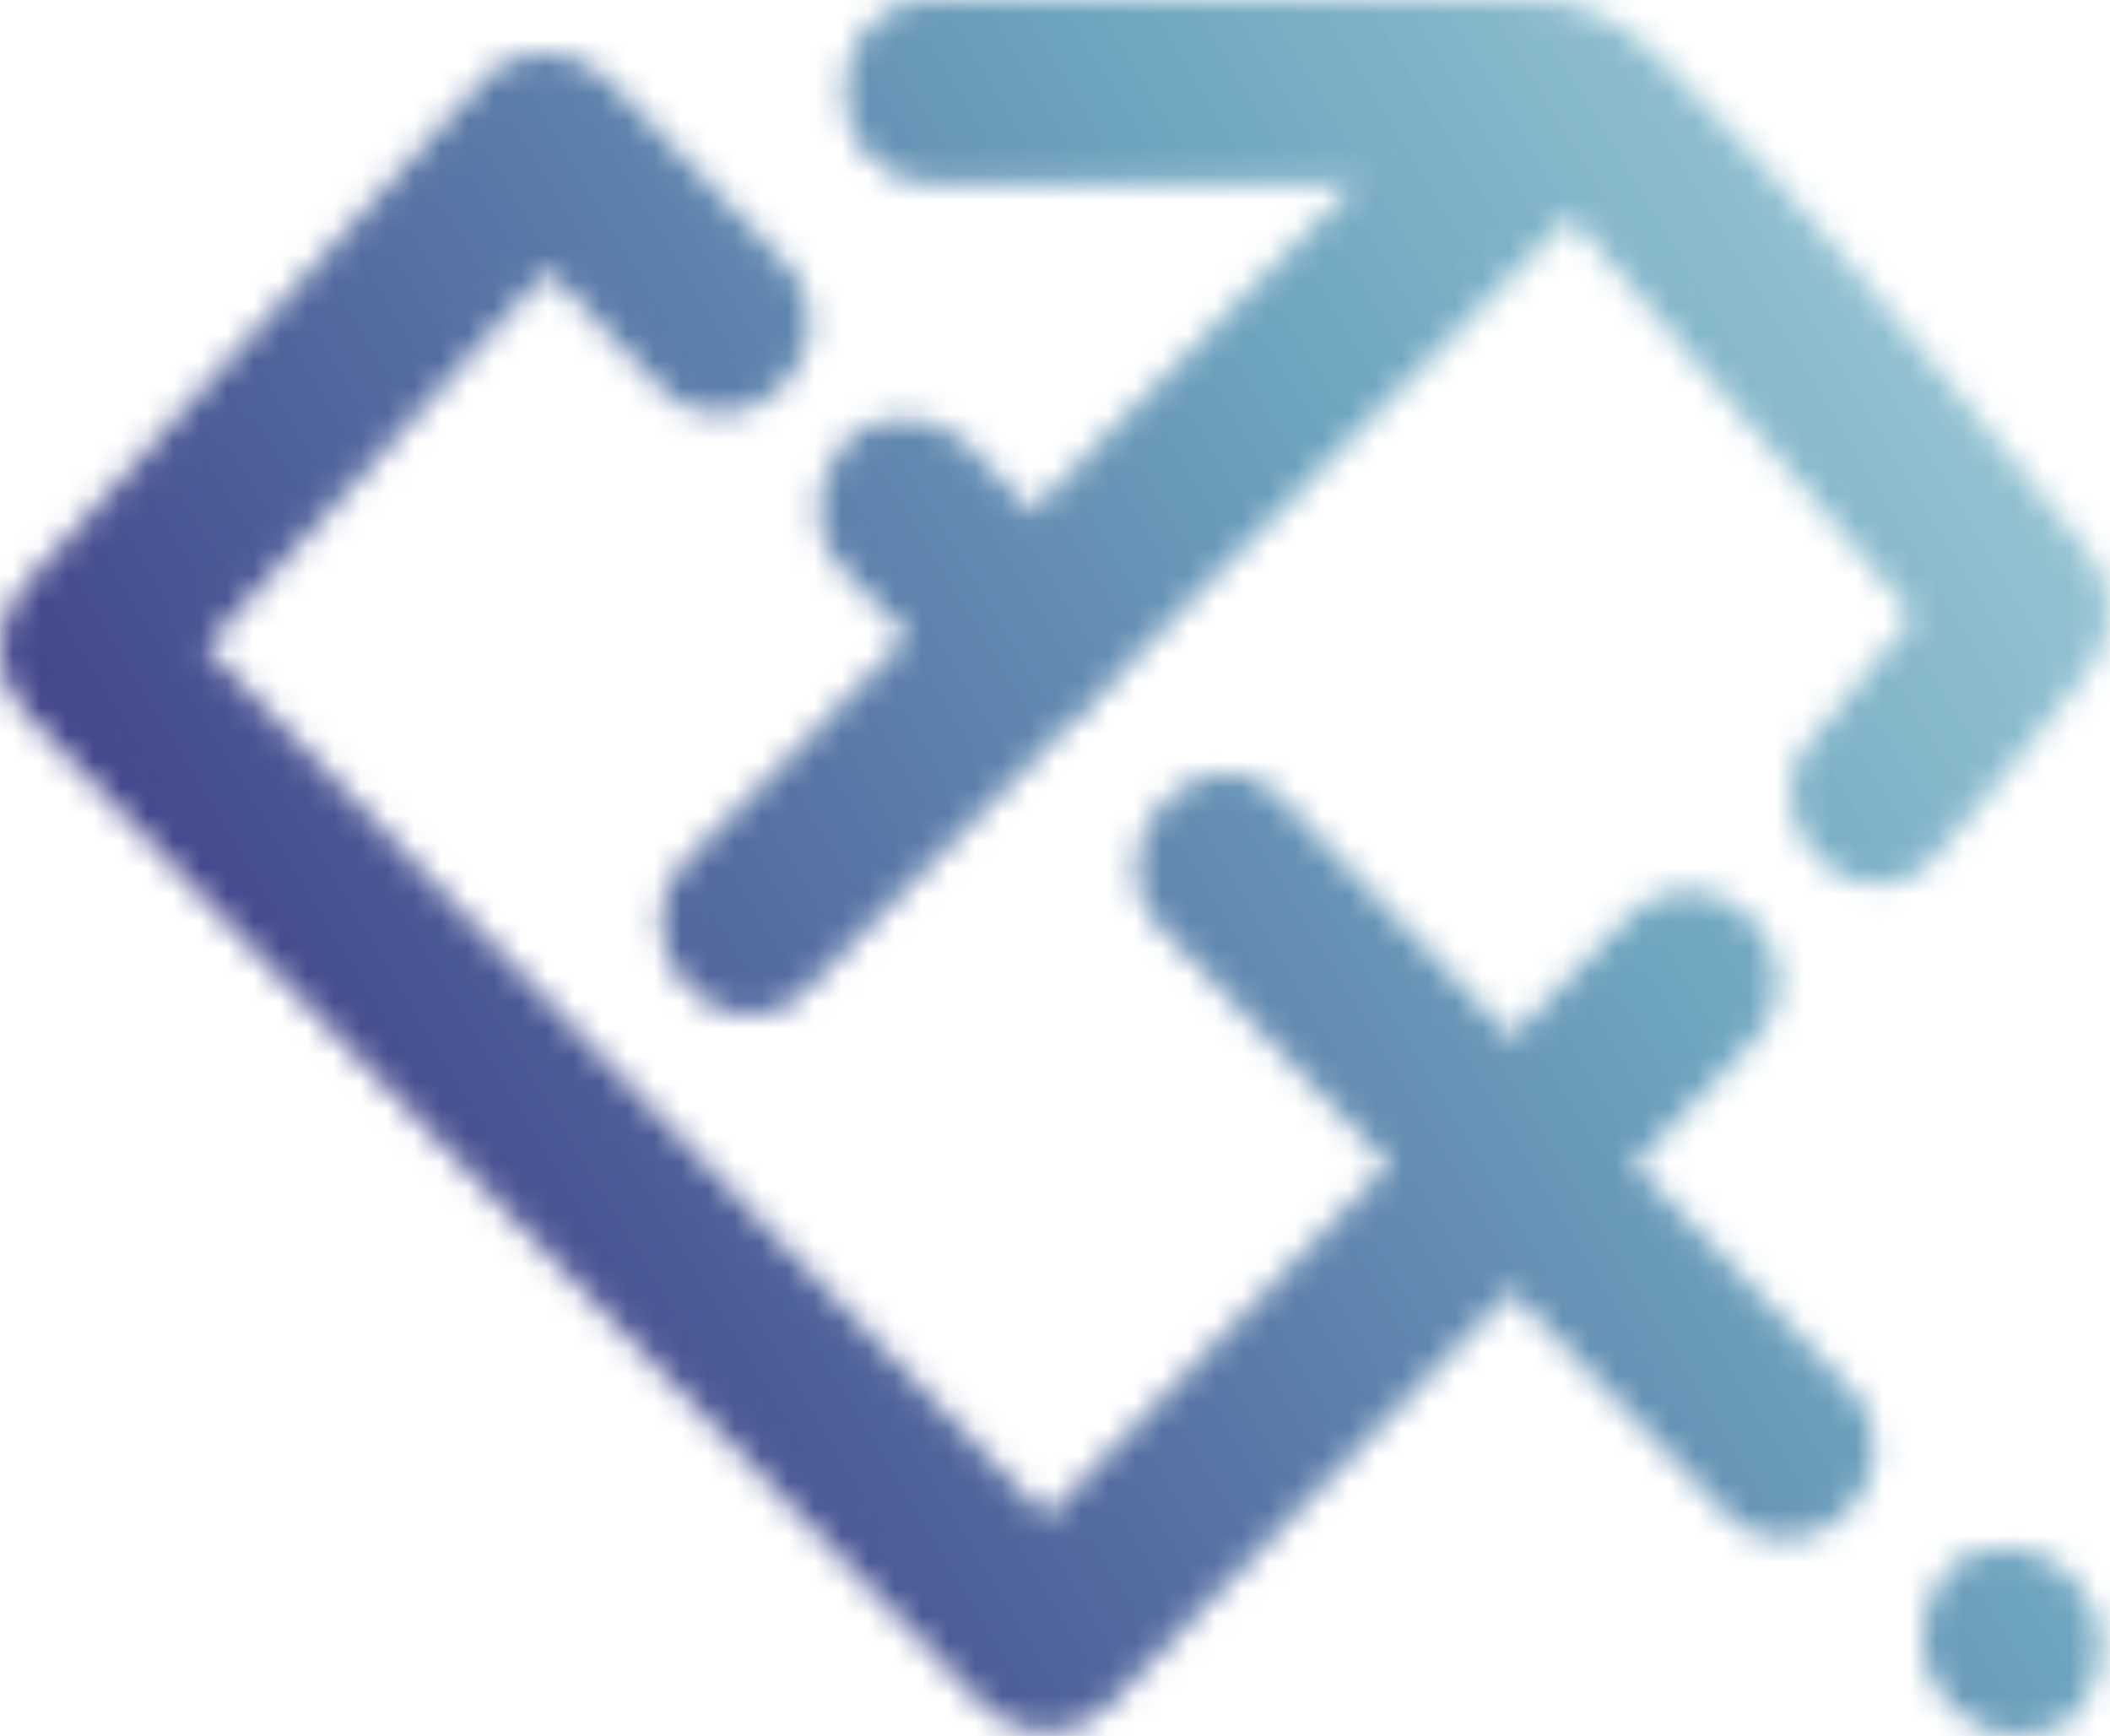 <svg width="79" height="65" viewBox="0 0 79 65" fill="none" xmlns="http://www.w3.org/2000/svg">
<mask id="mask0" mask-type="alpha" maskUnits="userSpaceOnUse" x="0" y="0" width="79" height="65">
<path d="M60.984 34.332C53.037 42.566 44.955 50.94 36.873 59.173C38.355 59.173 39.971 59.173 41.453 59.173C29.465 46.753 17.342 34.193 5.489 21.912C5.489 23.447 5.489 25.122 5.489 26.657C11.281 20.237 17.073 13.957 22.73 7.677C21.248 7.677 19.632 7.677 18.15 7.677C20.305 9.91 22.595 12.283 24.75 14.515C27.714 17.586 32.428 12.841 29.33 9.77C27.175 7.538 24.885 5.165 22.73 2.932C21.518 1.676 19.228 1.676 18.15 2.932C12.358 9.352 6.566 15.632 0.909 21.912C-0.303 23.168 -0.303 25.401 0.909 26.657C12.897 39.077 25.02 51.637 36.873 63.918C38.085 65.174 40.241 65.174 41.453 63.918C49.4 55.684 57.616 47.311 65.564 39.077C68.662 36.007 64.082 31.262 60.984 34.332Z" fill="white"/>
<path d="M72.433 32.1C74.454 29.867 76.204 27.494 78.09 25.261C79.303 23.866 79.303 21.912 78.09 20.517C72.837 14.376 67.853 7.677 62.061 2.095C59.772 -0.138 58.02 0.002 55.057 0.002C48.322 0.002 41.587 0.002 34.853 0.002C30.542 0.002 30.542 6.84 34.853 6.84C41.049 6.84 47.11 6.84 53.441 6.84C53.71 6.84 58.963 6.561 58.963 6.84C58.963 6.7 55.596 4.468 58.559 7.817C63.543 13.678 68.662 19.4 73.645 25.401C73.645 23.866 73.645 22.191 73.645 20.656C71.76 22.889 69.874 25.261 67.988 27.494C65.025 30.425 69.604 35.309 72.433 32.1Z" fill="white"/>
<path d="M56 1.537C45.898 11.864 35.796 22.052 25.693 32.239C22.73 35.309 27.31 40.194 30.273 36.984C40.375 26.657 50.477 16.469 60.58 6.282C63.678 3.351 59.098 -1.534 56 1.537Z" fill="white"/>
<path d="M43.473 34.751C50.477 42.008 57.616 49.405 64.621 56.662C67.584 59.732 72.298 54.987 69.2 51.917C62.196 44.66 55.057 37.263 48.053 30.006C45.224 26.797 40.51 31.681 43.473 34.751Z" fill="white"/>
<path d="M77.686 59.173C77.552 59.034 77.417 59.034 77.417 58.894C76.204 57.638 73.915 57.638 72.837 58.894C71.76 60.15 71.625 62.383 72.837 63.639C72.972 63.779 73.106 63.918 73.241 64.058C74.454 65.314 76.743 65.314 77.821 64.058C78.898 62.662 79.033 60.569 77.686 59.173Z" fill="white"/>
<path d="M31.62 21.354C33.102 22.889 34.718 24.564 36.2 26.099C37.412 27.355 39.702 27.355 40.779 26.099C41.992 24.843 41.992 22.61 40.779 21.354C39.298 19.819 37.681 18.144 36.2 16.609C34.987 15.353 32.698 15.353 31.62 16.609C30.408 18.005 30.273 20.098 31.62 21.354Z" fill="white"/>
</mask>
<g mask="url(#mask0)">
<rect width="79.23" height="65.023" fill="url(#paint0_linear)"/>
</g>
<defs>
<linearGradient id="paint0_linear" x1="7.978" y1="59.371" x2="82.652" y2="14.237" gradientUnits="userSpaceOnUse">
<stop stop-color="#38307F"/>
<stop offset="0.664" stop-color="#6EA4BF"/>
<stop offset="1" stop-color="#94C6D3" stop-opacity="0.899"/>
</linearGradient>
</defs>
</svg>
